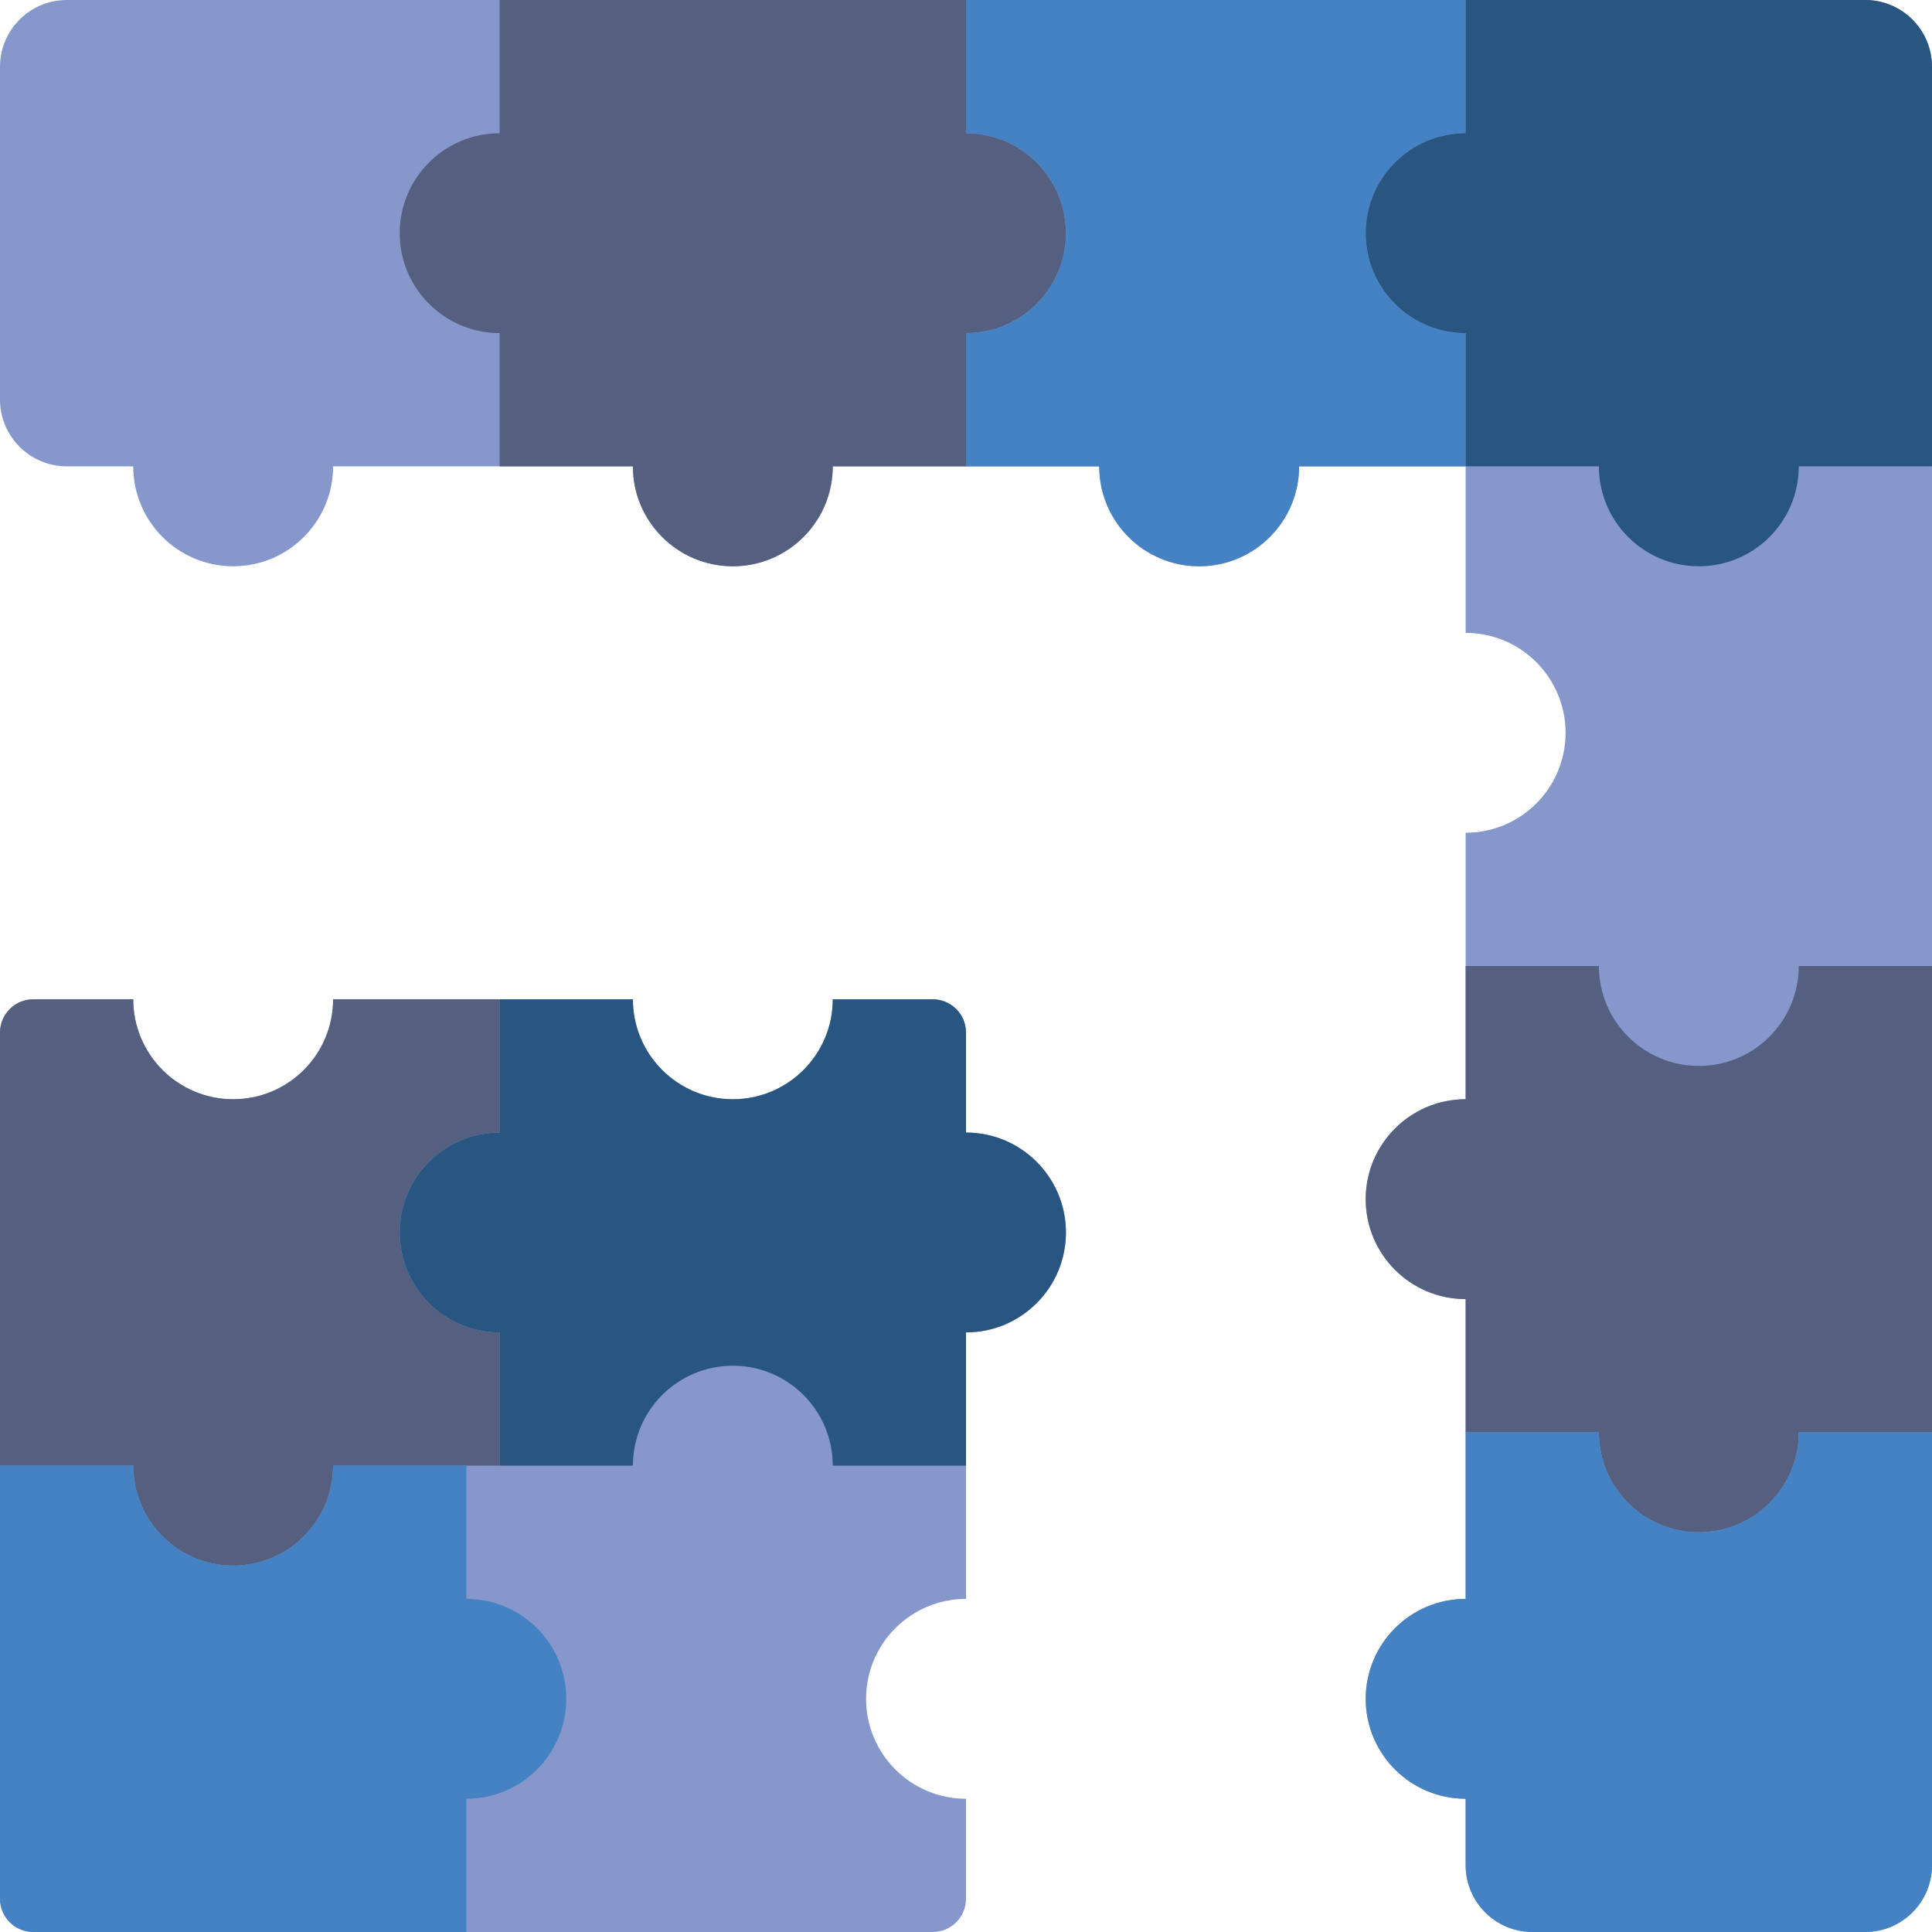 <svg height="512pt" viewBox="0 0 512 512" width="512pt" xmlns="http://www.w3.org/2000/svg"><path d="m256 300.137v-26.48c0-4.875-3.953-8.828-8.828-8.828h-26.48c0 14.625-11.859 26.48-26.484 26.48s-26.484-11.855-26.484-26.48h-79.445c0 14.625-11.859 26.48-26.484 26.48s-26.484-11.855-26.484-26.48h-26.48c-4.875 0-8.828 3.953-8.828 8.828v229.516c0 4.875 3.953 8.828 8.828 8.828h238.344c4.875 0 8.828-3.953 8.828-8.828v-26.48c-14.625 0-26.484-11.859-26.484-26.484s11.859-26.484 26.484-26.484v-70.621c14.625 0 26.484-11.855 26.484-26.48s-11.859-26.484-26.484-26.484zm0 0" fill="#8697cb"/><path d="m494.344 0h-476.688c-9.738.027-17.629 7.918-17.656 17.656v88.273c.027 9.738 7.918 17.629 17.656 17.656h17.652c0 14.625 11.859 26.484 26.484 26.484s26.484-11.859 26.484-26.484h79.445c0 14.625 11.859 26.484 26.484 26.484s26.484-11.859 26.484-26.484h70.617c0 14.625 11.859 26.484 26.484 26.484s26.484-11.859 26.484-26.484h44.137v44.137c14.625 0 26.484 11.859 26.484 26.484s-11.859 26.484-26.484 26.484v70.617c-14.625 0-26.484 11.859-26.484 26.484s11.859 26.484 26.484 26.484v79.445c-14.625 0-26.484 11.859-26.484 26.484s11.859 26.484 26.484 26.484v17.652c.027 9.738 7.918 17.629 17.656 17.656h88.273c9.738-.027 17.629-7.918 17.656-17.656v-476.688c-.027-9.738-7.918-17.629-17.656-17.656zm0 0" fill="#8697cb"/><path d="m105.93 326.621c0 14.625 11.859 26.48 26.484 26.48v35.312h-44.137c0 14.625-11.859 26.484-26.484 26.484s-26.484-11.859-26.484-26.484h-35.309v-114.758c0-4.875 3.953-8.828 8.828-8.828h26.48c0 14.625 11.859 26.48 26.484 26.48s26.484-11.855 26.484-26.48h44.137v35.309c-14.625 0-26.484 11.859-26.484 26.484zm0 0" fill="#556080"/><path d="m282.484 326.621c0 14.625-11.859 26.48-26.484 26.48v35.312h-35.309c0-14.625-11.859-26.484-26.484-26.484s-26.484 11.859-26.484 26.484h-35.309v-35.312c-14.625 0-26.484-11.855-26.484-26.48s11.859-26.484 26.484-26.484v-35.309h35.309c0 14.625 11.859 26.48 26.484 26.48s26.484-11.855 26.484-26.48h26.48c4.875 0 8.828 3.953 8.828 8.828v26.48c14.625 0 26.484 11.859 26.484 26.484zm0 0" fill="#285680"/><path d="m150.07 450.207c0 14.625-11.859 26.484-26.484 26.484v35.309h-114.758c-4.875 0-8.828-3.953-8.828-8.828v-114.758h35.309c0 14.625 11.859 26.484 26.484 26.484s26.484-11.859 26.484-26.484h35.309v35.309c14.625 0 26.484 11.859 26.484 26.484zm0 0" fill="#4482c3"/><path d="m282.484 61.793c0 14.625-11.859 26.484-26.484 26.484v35.309h-35.309c0 14.625-11.859 26.484-26.484 26.484s-26.484-11.859-26.484-26.484h-35.309v-35.309c-14.625 0-26.484-11.859-26.484-26.484s11.859-26.484 26.484-26.484v-35.309h123.586v35.309c14.625 0 26.484 11.859 26.484 26.484zm0 0" fill="#556080"/><path d="m361.93 61.793c0 14.625 11.859 26.484 26.484 26.484v35.309h-44.137c0 14.625-11.859 26.484-26.484 26.484s-26.484-11.859-26.484-26.484h-35.309v-35.309c14.625 0 26.484-11.859 26.484-26.484s-11.859-26.484-26.484-26.484v-35.309h132.414v35.309c-14.625 0-26.484 11.859-26.484 26.484zm0 0" fill="#4482c3"/><path d="m512 256v123.586h-35.309c0 14.625-11.859 26.484-26.484 26.484s-26.484-11.859-26.484-26.484h-35.309v-35.309c-14.625 0-26.484-11.859-26.484-26.484s11.859-26.484 26.484-26.484v-35.309h35.309c0 14.625 11.859 26.484 26.484 26.484s26.484-11.859 26.484-26.484zm0 0" fill="#556080"/><path d="m512 379.586v114.758c-.027 9.738-7.918 17.629-17.656 17.656h-88.273c-9.738-.027-17.629-7.918-17.656-17.656v-17.652c-14.625 0-26.484-11.859-26.484-26.484s11.859-26.484 26.484-26.484v-44.137h35.309c0 14.625 11.859 26.484 26.484 26.484s26.484-11.859 26.484-26.484zm0 0" fill="#4482c3"/><path d="m512 17.656v105.93h-35.309c0 14.625-11.859 26.484-26.484 26.484s-26.484-11.859-26.484-26.484h-35.309v-35.309c-14.625 0-26.484-11.859-26.484-26.484s11.859-26.484 26.484-26.484v-35.309h105.93c9.738.027 17.629 7.918 17.656 17.656zm0 0" fill="#285680"/></svg>